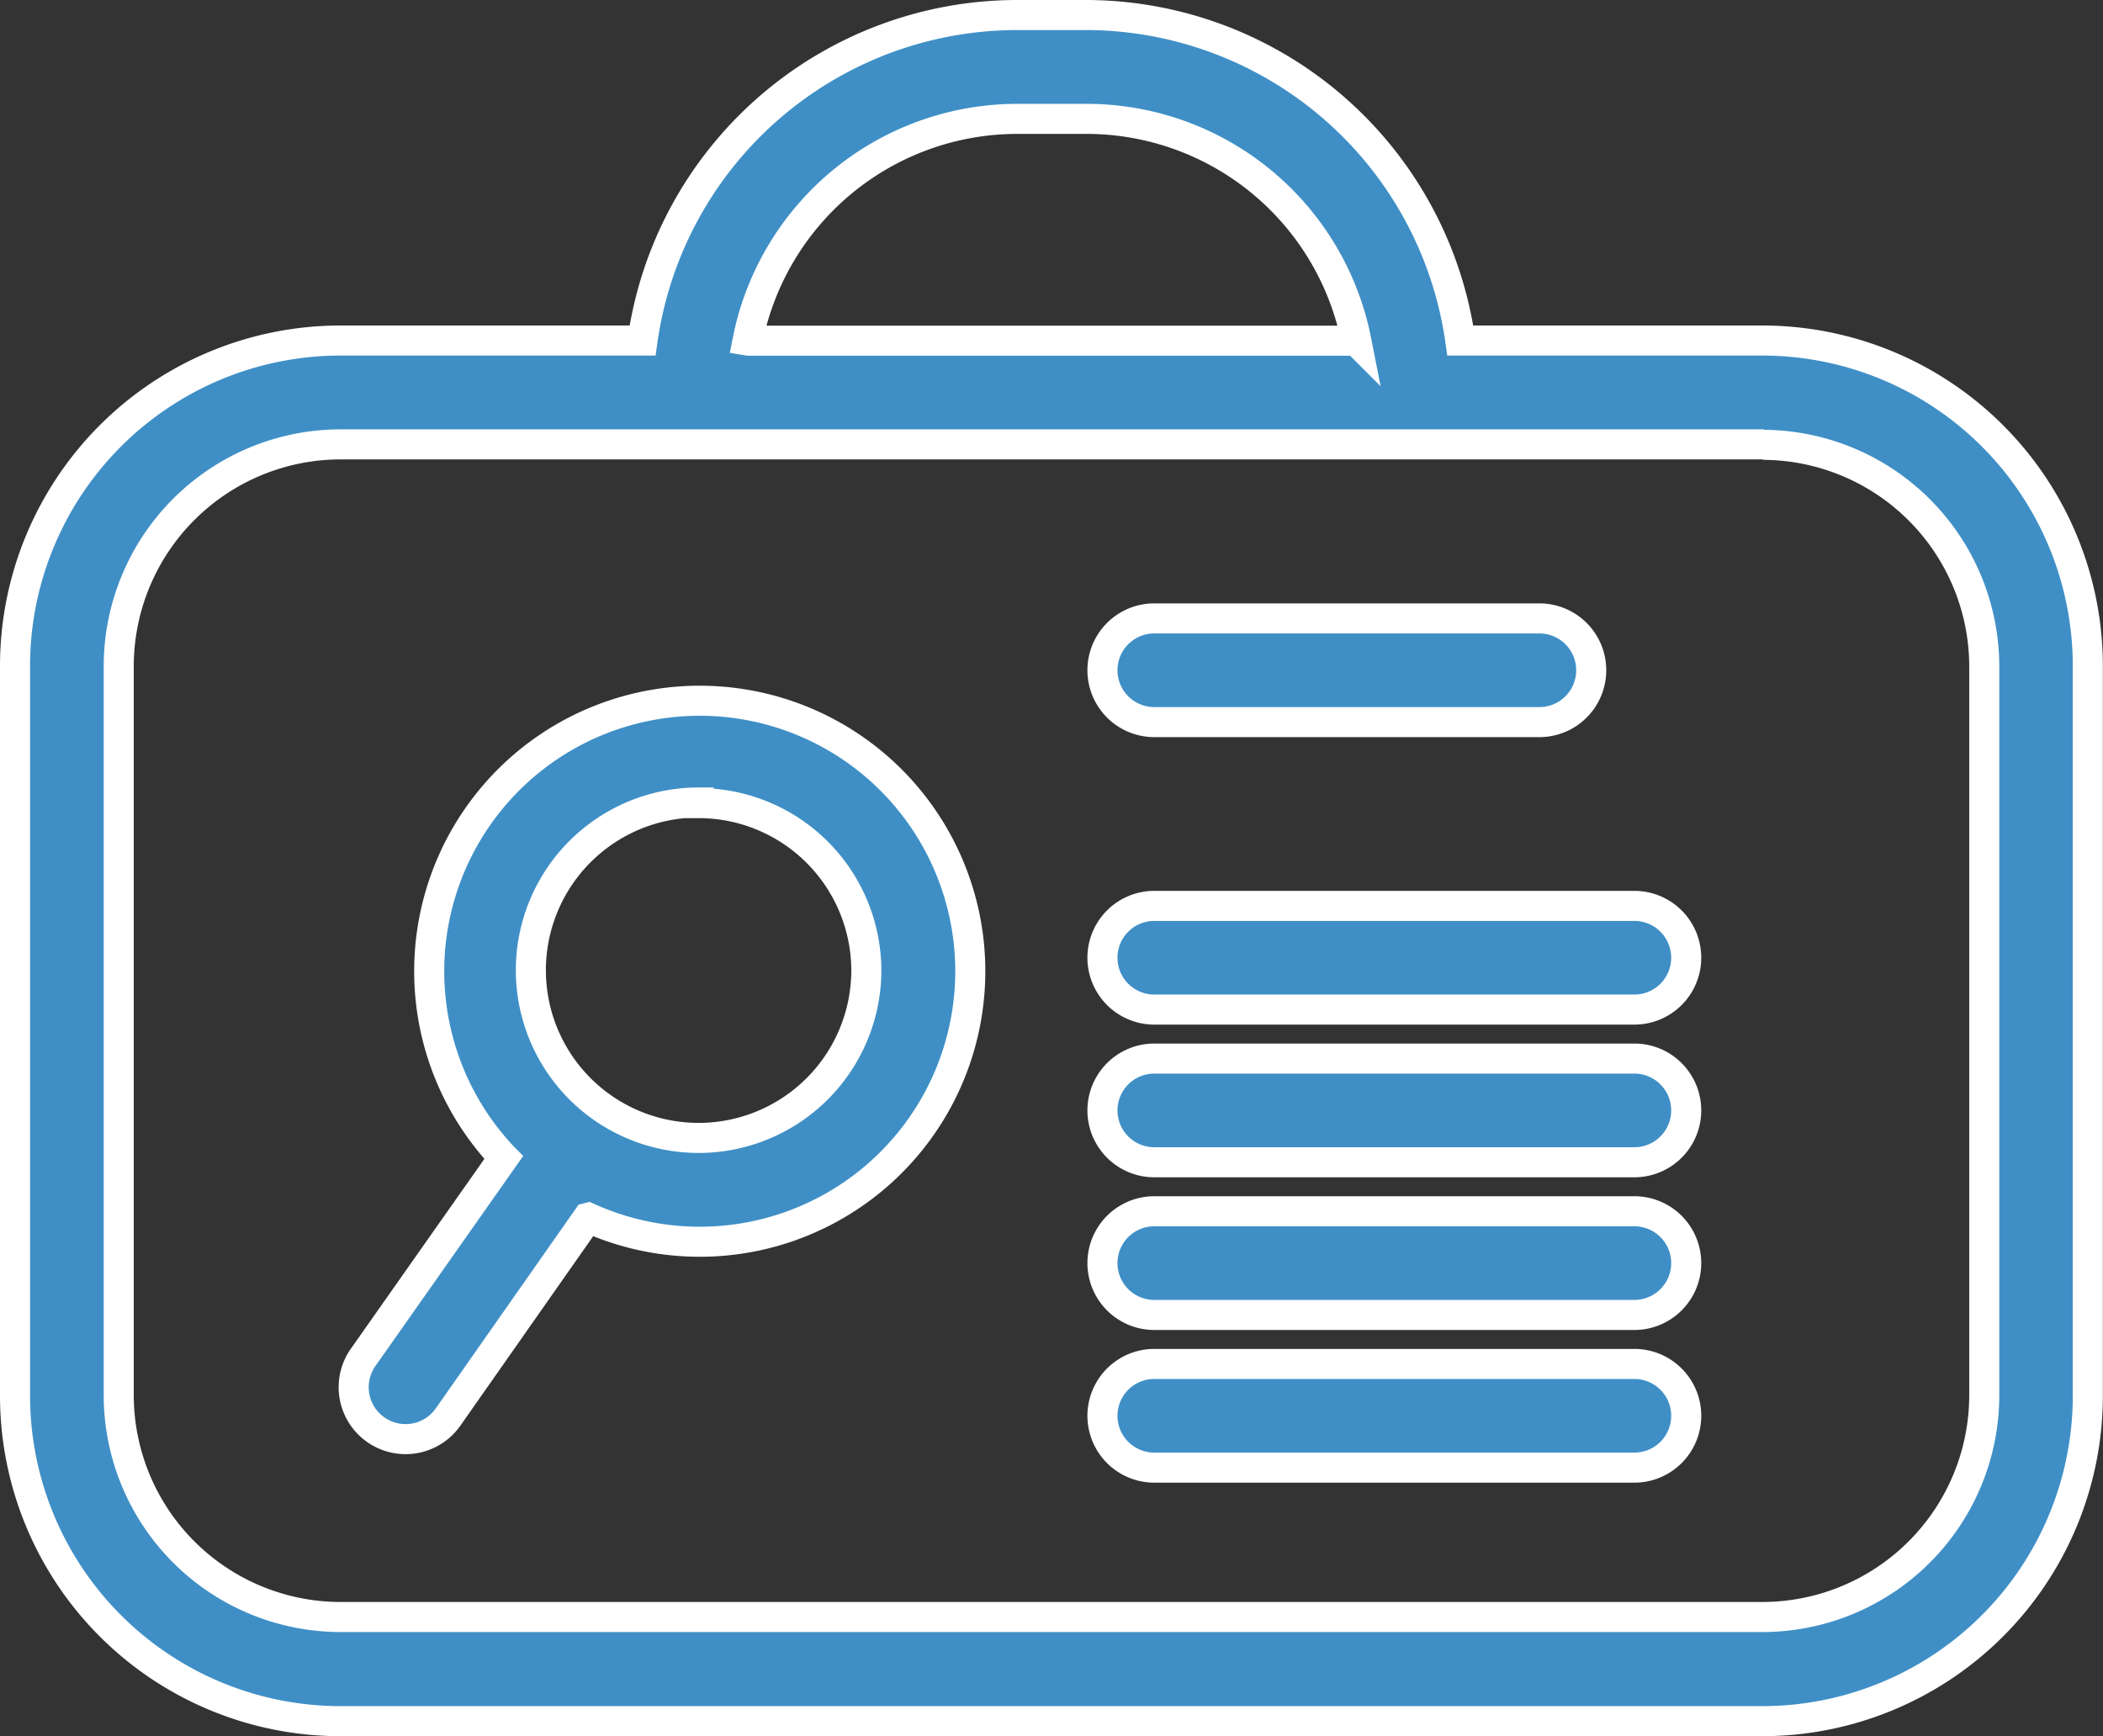 <svg xmlns="http://www.w3.org/2000/svg" width="13.992" height="11.553" viewBox="0 0 13.992 11.553">
  <rect x="0" y="0" width="13.992" height="11.553" fill="#333333" stroke="none"/>
  <g id="Layer_x0020_1" transform="translate(0.1 0.1)">
    <path id="Path_459" data-name="Path 459" d="M10.881,84.206h2.014a2.519,2.519,0,0,1,2.487-2.166h.467a2.519,2.519,0,0,1,2.487,2.166h2.014a2.166,2.166,0,0,1,2.161,2.161v4.865a2.166,2.166,0,0,1-2.161,2.161h-9.47A2.166,2.166,0,0,1,8.72,91.232V86.367A2.166,2.166,0,0,1,10.881,84.206Zm1.649,5.838L11.6,91.371a.344.344,0,0,1-.563-.4l.934-1.328a1.8,1.8,0,1,1,.563.4Zm.738-2.764A1.116,1.116,0,1,0,14.384,88.4a1.116,1.116,0,0,0-1.116-1.116ZM16.3,91.706a.345.345,0,0,1,0-.69h3.194a.345.345,0,0,1,0,.69Zm0-2.032a.345.345,0,0,1,0-.69h3.194a.345.345,0,0,1,0,.69Zm0,1.016a.345.345,0,0,1,0-.69h3.194a.345.345,0,0,1,0,.69Zm0-2.032a.345.345,0,0,1,0-.69h3.194a.345.345,0,0,1,0,.69Zm0-1.913a.345.345,0,0,1,0-.69h2.562a.345.345,0,0,1,0,.69Zm-2.7-2.538h4.044a1.83,1.83,0,0,0-1.788-1.476h-.467A1.83,1.83,0,0,0,13.594,84.206Zm6.757.69h-9.47A1.477,1.477,0,0,0,9.41,86.367v4.865A1.477,1.477,0,0,0,10.881,92.7h9.47a1.477,1.477,0,0,0,1.471-1.471V86.367A1.477,1.477,0,0,0,20.351,84.9Z" transform="translate(-8.72 -82.04)" fill="#3f8fc6" stroke="#fff" stroke-width="0.2"/>
  </g>
</svg>

